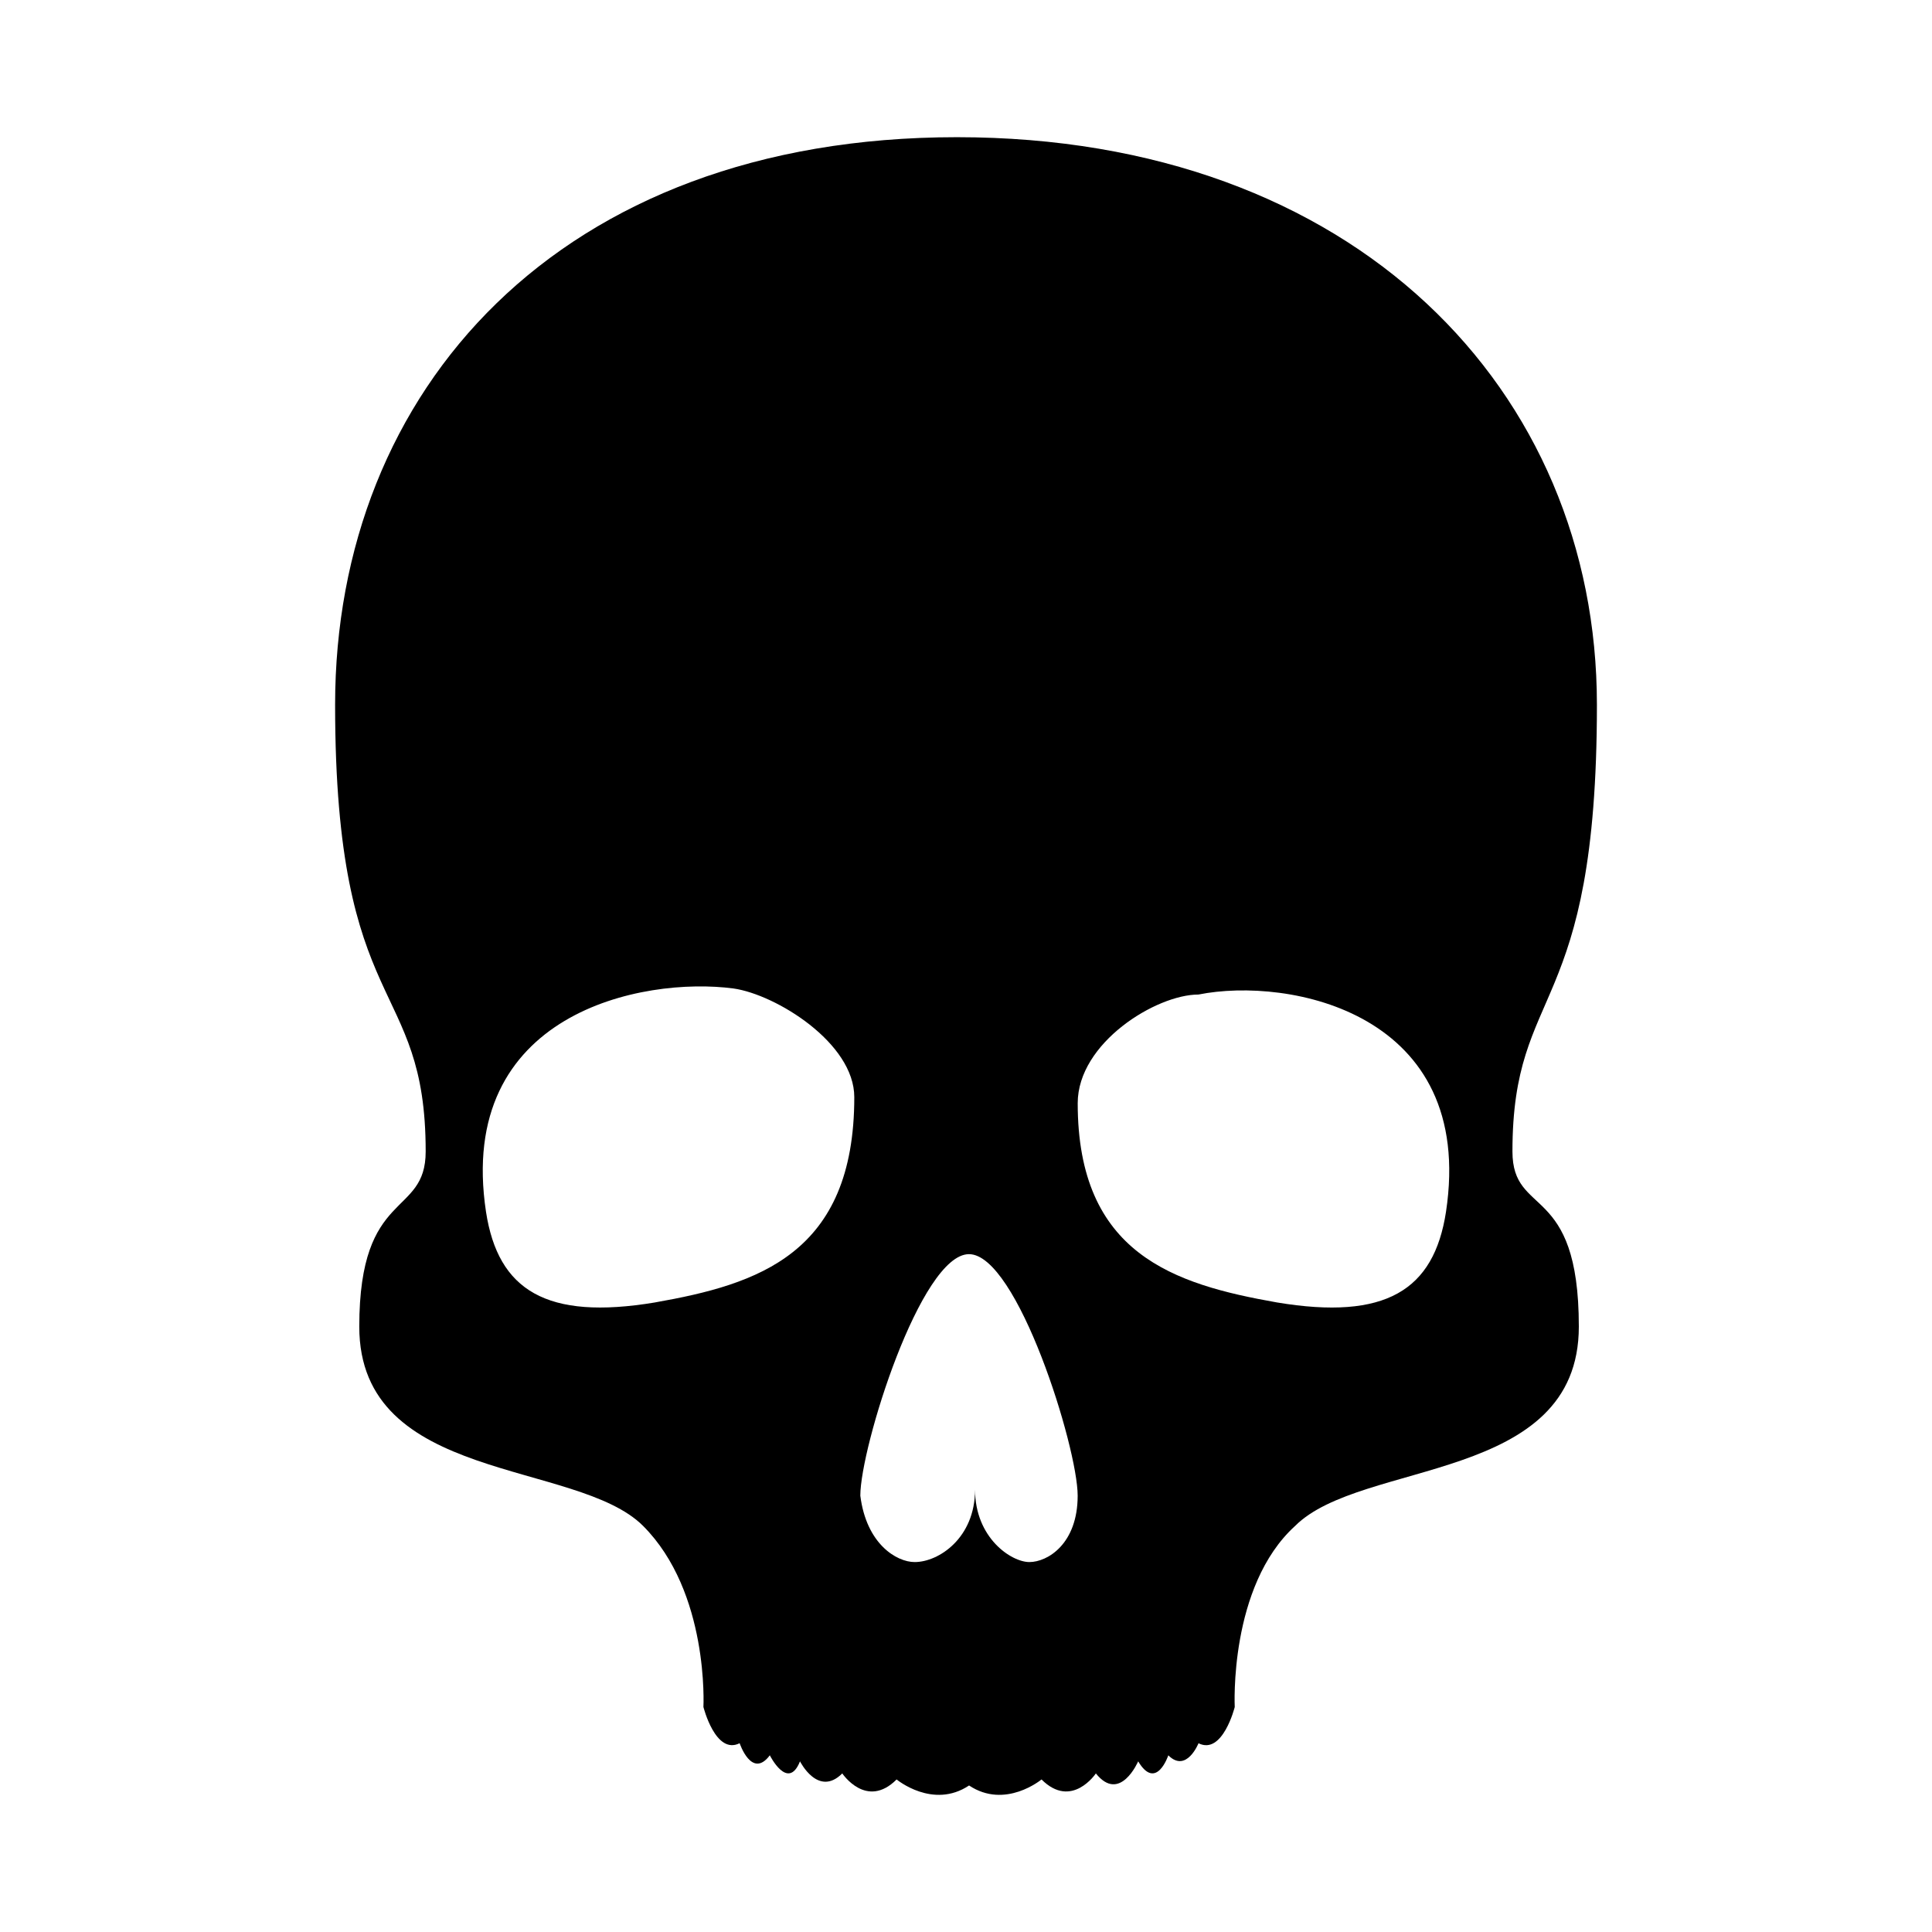 <svg xmlns="http://www.w3.org/2000/svg" viewBox="0 0 100 100" enable-background="new 0 0 100 100"><path d="M82.656 36.476c0-16.25-12.5-29.375-33.125-29.375S17.345 20.227 17.345 36.477s4.688 14.062 4.688 23.125c0 3.438-3.437 1.876-3.437 9.064 0 8.125 11.25 6.875 14.688 10.312 3.437 3.437 3.125 9.375 3.125 9.375s.625 2.5 1.875 1.876c0 0 .625 1.875 1.562.625 0 0 .937 1.876 1.562.313 0 0 .937 1.875 2.188.625 0 0 1.25 1.875 2.813.312 0 0 1.875 1.562 3.75.312 1.875 1.25 3.75-.312 3.75-.312 1.562 1.562 2.813-.312 2.813-.312 1.25 1.562 2.19-.625 2.19-.625.936 1.562 1.56-.312 1.56-.312.938.938 1.563-.624 1.563-.624 1.25.625 1.875-1.875 1.875-1.875s-.312-6.25 3.125-9.374C70.47 75.54 81.72 76.788 81.72 68.664c0-7.5-3.436-5.625-3.436-9.063-.003-8.748 4.372-6.873 4.372-23.124zm-48.75 30.938c-5.625.937-8.125-.625-8.75-4.687-1.562-10.312 8.125-12.188 12.812-11.563 2.188.312 6.25 2.813 6.25 5.625 0 8.124-5 9.687-10.312 10.624zM53.28 80.852c-.936 0-2.812-1.25-2.812-3.75 0 2.5-1.875 3.75-3.125 3.75-.937 0-2.5-.937-2.813-3.437 0-2.5 3.125-12.5 5.625-12.5s5.625 10 5.625 12.5-1.56 3.437-2.5 3.437zm21.564-18.125c-.625 4.062-3.125 5.625-8.75 4.687-5.313-.937-10.312-2.5-10.312-10.312 0-3.125 4.062-5.625 6.25-5.625 4.687-.938 14.374.937 12.812 11.25z"/></svg>